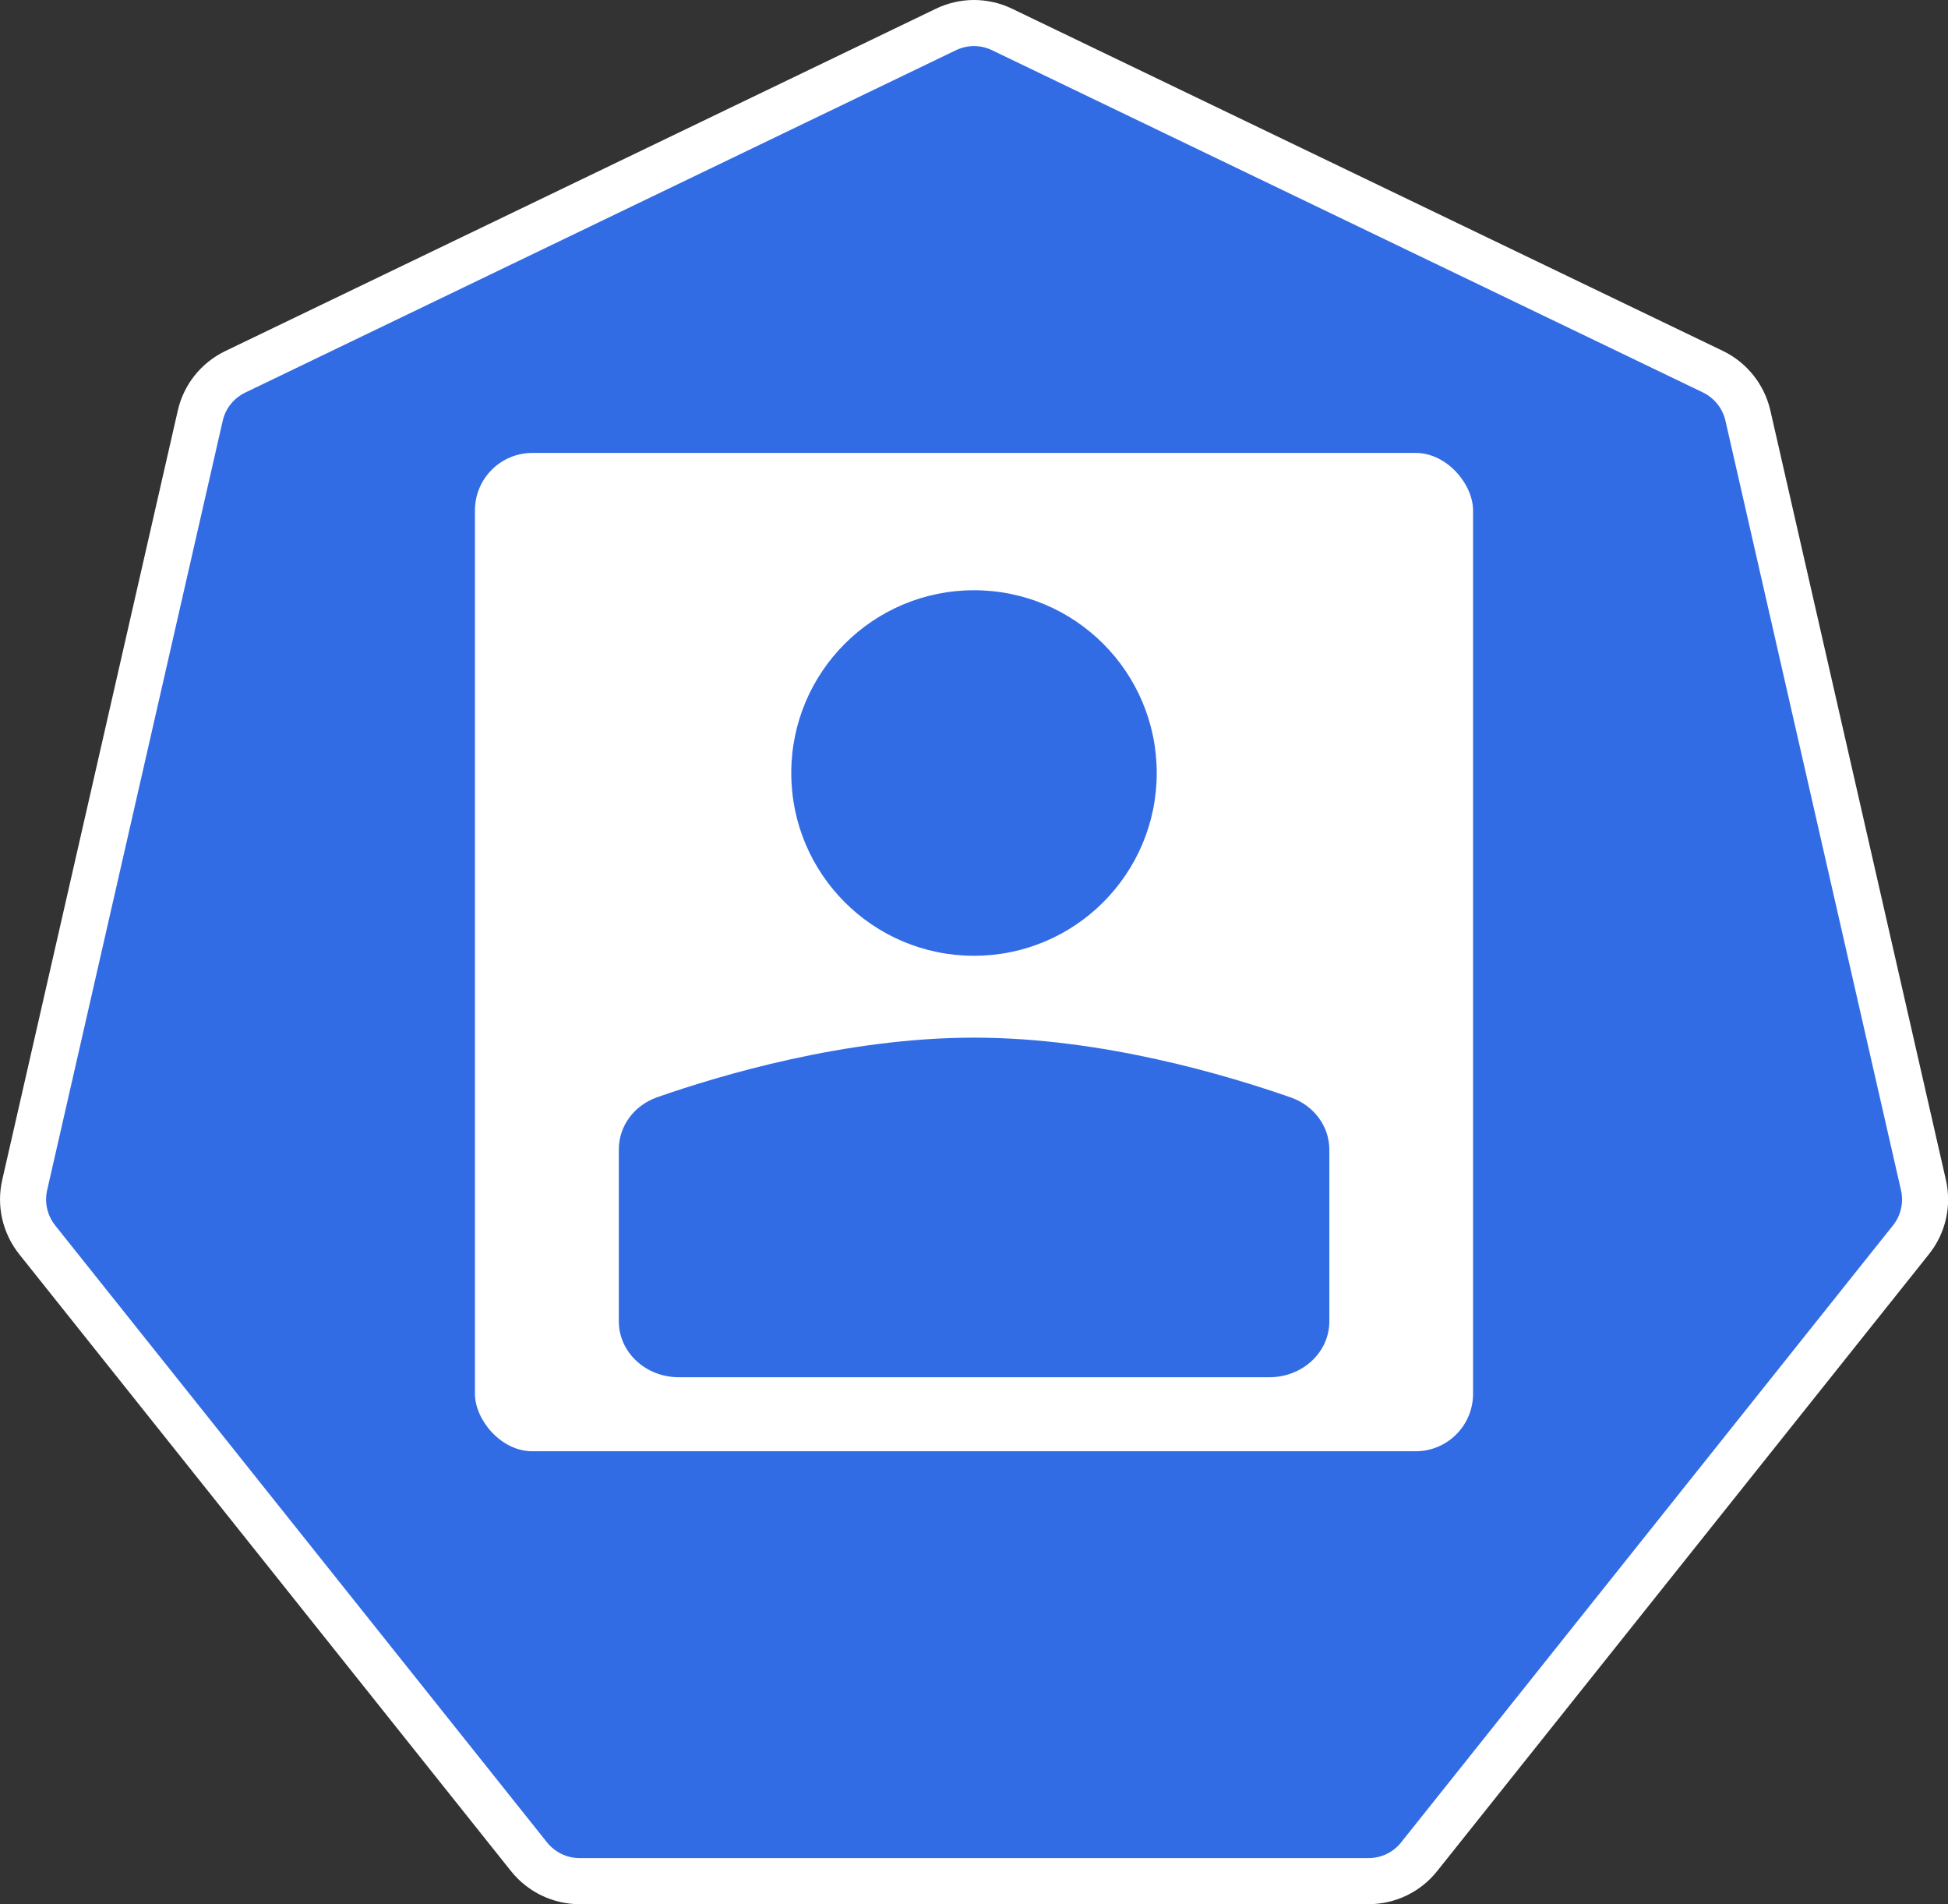 <?xml version="1.0" encoding="UTF-8"?>
<svg xmlns="http://www.w3.org/2000/svg" viewBox="0 0 126.86 123.97">
  <rect x="0" y="0" width="126.86" height="123.97" fill="#333333" stroke="none"/>
  <defs>
    <style>
      .cls-1 {
        fill: #fff;
      }

      .cls-2 {
        stroke: #fff;
        stroke-miterlimit: 10;
        stroke-width: 3px;
      }

      .cls-2, .cls-3 {
        fill: #326ce5;
      }
    </style>
  </defs>
  <g id="fond">
    <path class="cls-2" d="m61.6,1.92L15.32,24.21c-1.16.56-2,1.61-2.28,2.86L1.61,77.15c-.29,1.25.01,2.56.81,3.57l32.03,40.17c.8,1,2.01,1.59,3.3,1.59h51.37c1.28,0,2.5-.58,3.3-1.59l32.03-40.17c.8-1,1.1-2.32.81-3.57l-11.43-50.09c-.29-1.25-1.12-2.3-2.28-2.86L65.26,1.92c-1.16-.56-2.5-.56-3.66,0Z"/>
  </g>
  <g id="user">
    <rect class="cls-1" x="30.93" y="29.49" width="65" height="65" rx="3.74" ry="3.74"/>
    <g>
      <circle class="cls-3" cx="63.43" cy="50.33" r="11.9"/>
      <path class="cls-3" d="m82.66,89.67h-38.46c-2.15,0-3.9-1.63-3.9-3.63v-11.21c0-1.51.99-2.86,2.5-3.39,4-1.4,12.24-3.88,20.63-3.88s16.58,2.48,20.62,3.89c1.52.53,2.52,1.88,2.52,3.4v11.19c0,2.01-1.75,3.63-3.9,3.63Z"/>
    </g>
  </g>
</svg>